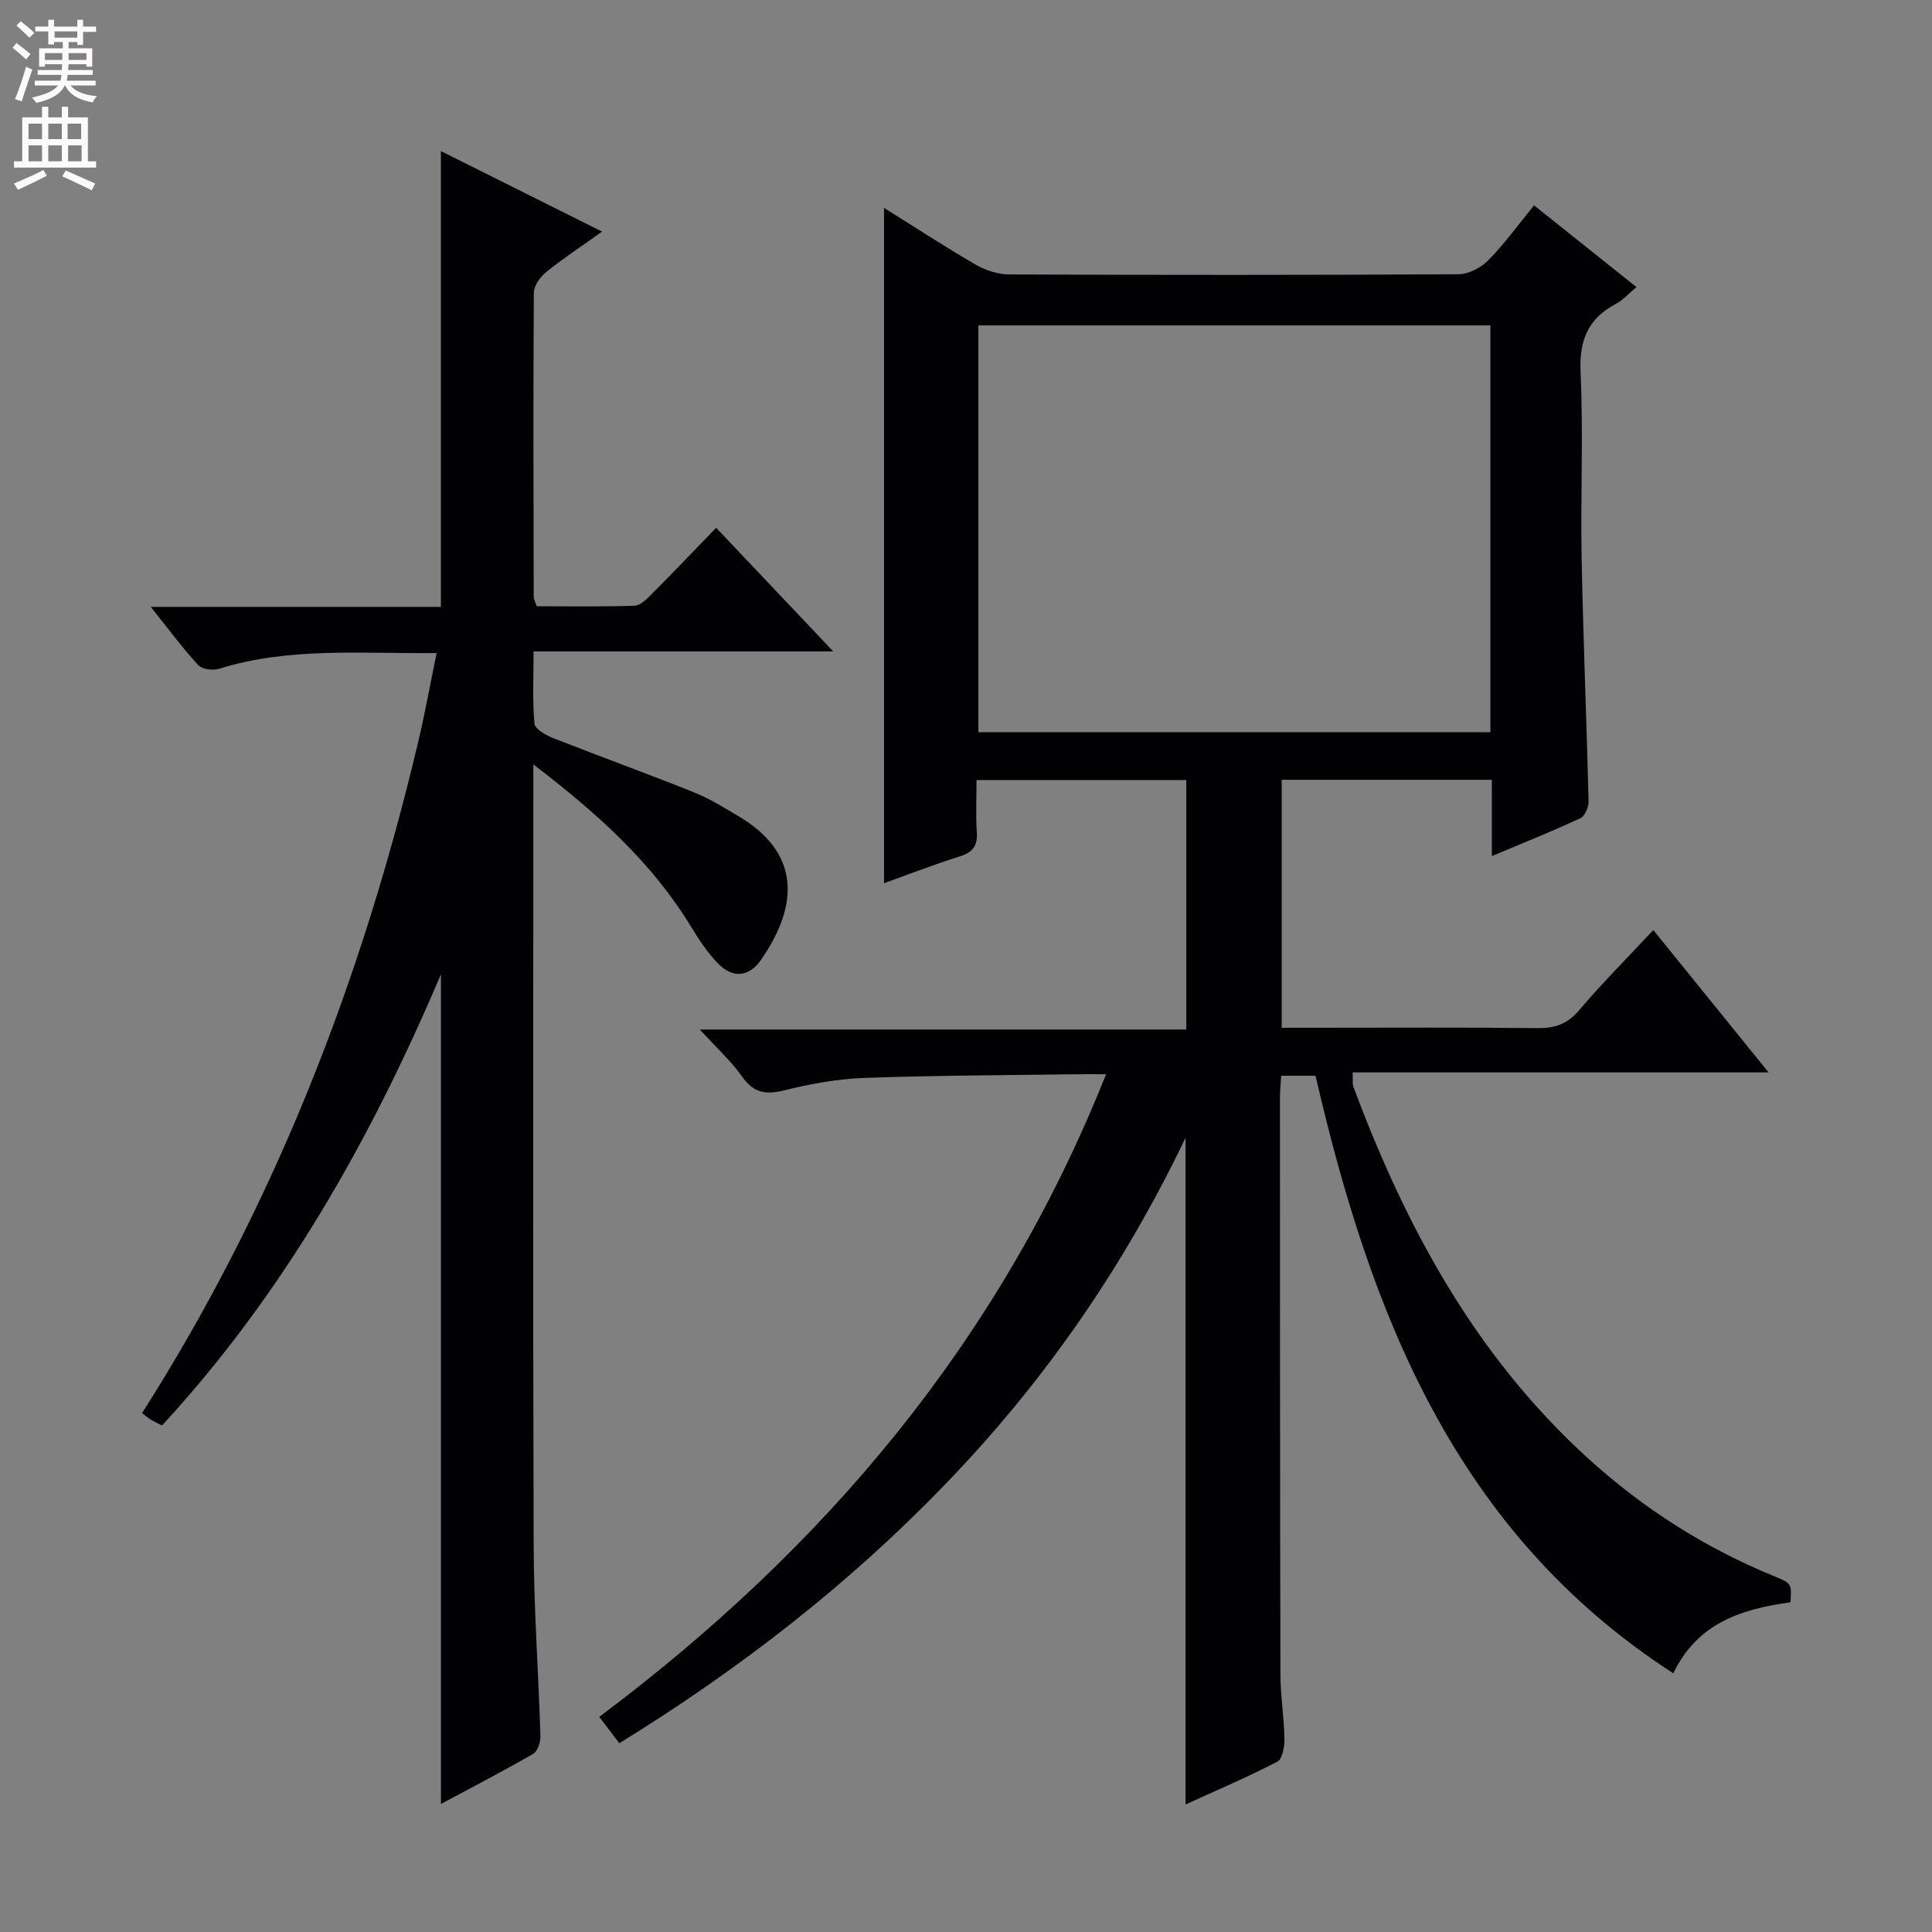 <svg enable-background="new 0 0 400 400" viewBox="0 0 400 400" xmlns="http://www.w3.org/2000/svg"><rect x="0" y="0" width="400" height="400" fill="#808080" stroke="none"/><path d="m128.22 360.92c-1.53-2.02-2.82-3.7-4.15-5.46 46.57-34.89 82.89-77.68 104.93-133.05-2.51 0-4.27-.02-6.03 0-14.65.21-29.3.23-43.93.76-5.6.2-11.25 1.22-16.7 2.58-3.87.97-6.34.5-8.71-2.87-2.28-3.23-5.29-5.95-8.74-9.73h100.72c0-17.53 0-34.42 0-51.65-14.2 0-28.44 0-43.43 0 0 3.65-.18 7.26.06 10.84.19 2.84-.89 4.14-3.57 4.98-5.37 1.69-10.63 3.74-15.64 5.54 0-46.6 0-93.11 0-139.82 6.07 3.8 12.45 7.96 19.02 11.78 2.03 1.18 4.61 1.99 6.95 2 30.99.13 61.99.14 92.98-.04 2.09-.01 4.65-1.37 6.17-2.91 3.36-3.41 6.18-7.35 9.46-11.35 7.09 5.66 13.96 11.15 21.2 16.92-1.53 1.27-2.72 2.66-4.22 3.45-5.8 3.05-7.65 7.53-7.35 14.16.59 12.8-.02 25.66.22 38.48.32 16.79 1.03 33.58 1.44 50.37.03 1.19-.77 3.06-1.7 3.5-5.82 2.71-11.8 5.1-18.33 7.85 0-5.64 0-10.57 0-15.8-14.66 0-28.91 0-43.51 0v51.34h6.4c15.5 0 30.99-.1 46.49.07 3.6.04 6.2-.78 8.64-3.65 4.83-5.68 10.11-10.98 15.41-16.65 7.92 9.78 15.54 19.19 23.87 29.47-29.17 0-57.47 0-86.12 0 .07 1.5-.08 2.34.18 3.03 10.81 29.02 25.3 55.73 48.56 76.88 11.44 10.4 24.28 18.58 38.61 24.43 3.58 1.46 3.54 1.57 3.3 5.37-9.99 1.36-19.22 4.2-24.26 14.7-45.15-29.19-62.69-74.43-74.07-123.72-2.26 0-4.5 0-7.11 0-.09 1.53-.26 2.97-.26 4.41.01 39.83 0 79.65.1 119.48.01 4.48.75 8.95.83 13.43.03 1.61-.43 4.16-1.48 4.7-6.15 3.19-12.54 5.91-18.99 8.86 0-46.04 0-91.58 0-138.05-12.85 26.83-29.22 50.42-49.38 71.36-20.08 20.9-42.74 38.53-67.86 54.01zm180.35-209.33c0-28.48 0-56.39 0-84.22-35.59 0-70.82 0-106.01 0v84.22z" fill="#010103"/><path d="m90.4 135.21c-15.78.15-30.61-1.26-45.07 3.26-1.27.4-3.5.1-4.31-.78-3.22-3.5-6.05-7.35-9.8-12.04h60.06c0-31.69 0-62.72 0-94.37 10.99 5.49 21.79 10.88 33.37 16.67-4.24 3.03-8.03 5.52-11.55 8.36-1.24 1-2.56 2.84-2.57 4.3-.15 21-.08 42-.03 62.99 0 .46.29.91.63 1.92 6.67 0 13.45.12 20.23-.11 1.23-.04 2.57-1.4 3.59-2.43 4.35-4.36 8.59-8.82 13.32-13.71 8.09 8.54 15.81 16.69 24.25 25.6-21 0-41.16 0-62.05 0 0 5.39-.25 10.19.18 14.93.1 1.12 2.33 2.41 3.82 2.99 9.73 3.83 19.56 7.39 29.27 11.28 3.22 1.29 6.22 3.17 9.22 4.95 12.59 7.47 12.6 18.19 4.61 29.69-2.49 3.59-5.85 3.89-8.87.81-2.18-2.23-3.96-4.92-5.59-7.6-8.1-13.32-19.38-23.49-32.69-33.66v6.28c0 51.83-.1 103.66.07 155.49.04 13.13 1 26.25 1.4 39.38.04 1.25-.57 3.16-1.5 3.7-6.14 3.55-12.45 6.81-19.1 10.38 0-57.32 0-114 0-171.77-14.65 34.48-32.6 66.12-57.74 93.41-.88-.45-1.62-.78-2.31-1.2-.56-.34-1.06-.79-1.83-1.36 27.49-43.16 45.57-89.87 57.23-139.2 1.36-5.77 2.41-11.63 3.76-18.16z" fill="#010103"/><g fill="#fcfafa"><path d="m2.6 9.9.8-1c.9.7 1.9 1.4 2.9 2.3l-.9 1.1c-1.1-1-2-1.8-2.8-2.4zm.5 10.6c.9-2.1 1.6-4.3 2.3-6.7.4.2.8.4 1.3.6-.7 2.1-1.5 4.3-2.2 6.6zm.3-15.2.9-.9c1 .8 2 1.6 2.8 2.4l-1 1c-.9-.9-1.8-1.7-2.7-2.5zm12.6-1.2h1.2v1.4h2.7v1.1h-2.7v2.7h-1.2v-.6h-1.8v1.3h4.9v3.8h-1.2v-.5h-3.7c0 .4-.1.9-.1 1.2h5.1v1h-5.2c0 .5-.1.9-.2 1.2h6v1h-5.2c1.1 1.3 2.9 2 5.5 2.2-.4.4-.7.8-.9 1.3-2.9-.5-4.8-1.6-5.7-3.5h-.1c-.8 1.7-2.7 2.9-5.9 3.6-.2-.4-.6-.8-.9-1.1 2.8-.6 4.6-1.4 5.4-2.5h-4.8v-1h5.3c.1-.3.2-.7.2-1.2h-4.9v-1h5c0-.4 0-.8.1-1.2h-3.6v.5h-1.2v-3.8h4.9v-1.3h-1.8v.5h-1.2v-2.7h-2.7v-1h2.7v-1.4h1.2v1.4h4.8zm-6.7 8.3h3.6c0-.4 0-.9 0-1.4h-3.6zm1.9-4.6h4.8v-1.3h-4.7v1.3zm6.7 3.2h-3.7v1.4h3.7z"/><path d="m8.7 22.1h1.3v2.2h2.8v-2.2h1.3v2.2h4.1v9.1h1.7v1.3h-17v-1.3h1.7v-9.1h4.1zm.3 13.1.7 1.2c-1.8.9-3.8 1.9-6 2.9-.2-.4-.5-.8-.8-1.3 2.3-1 4.4-1.9 6.1-2.8zm-3.1-6.4h2.8v-3.2h-2.8zm0 4.6h2.8v-3.3h-2.8zm4.1-4.6h2.8v-3.2h-2.8zm0 4.6h2.8v-3.3h-2.8zm3.6 1.9c2.1.9 4.1 1.8 6.1 2.7l-.7 1.4c-2.2-1.1-4.2-2-6.1-2.9zm3.2-9.7h-2.8v3.2h2.8zm-2.7 7.8h2.8v-3.3h-2.8z"/></g></svg>